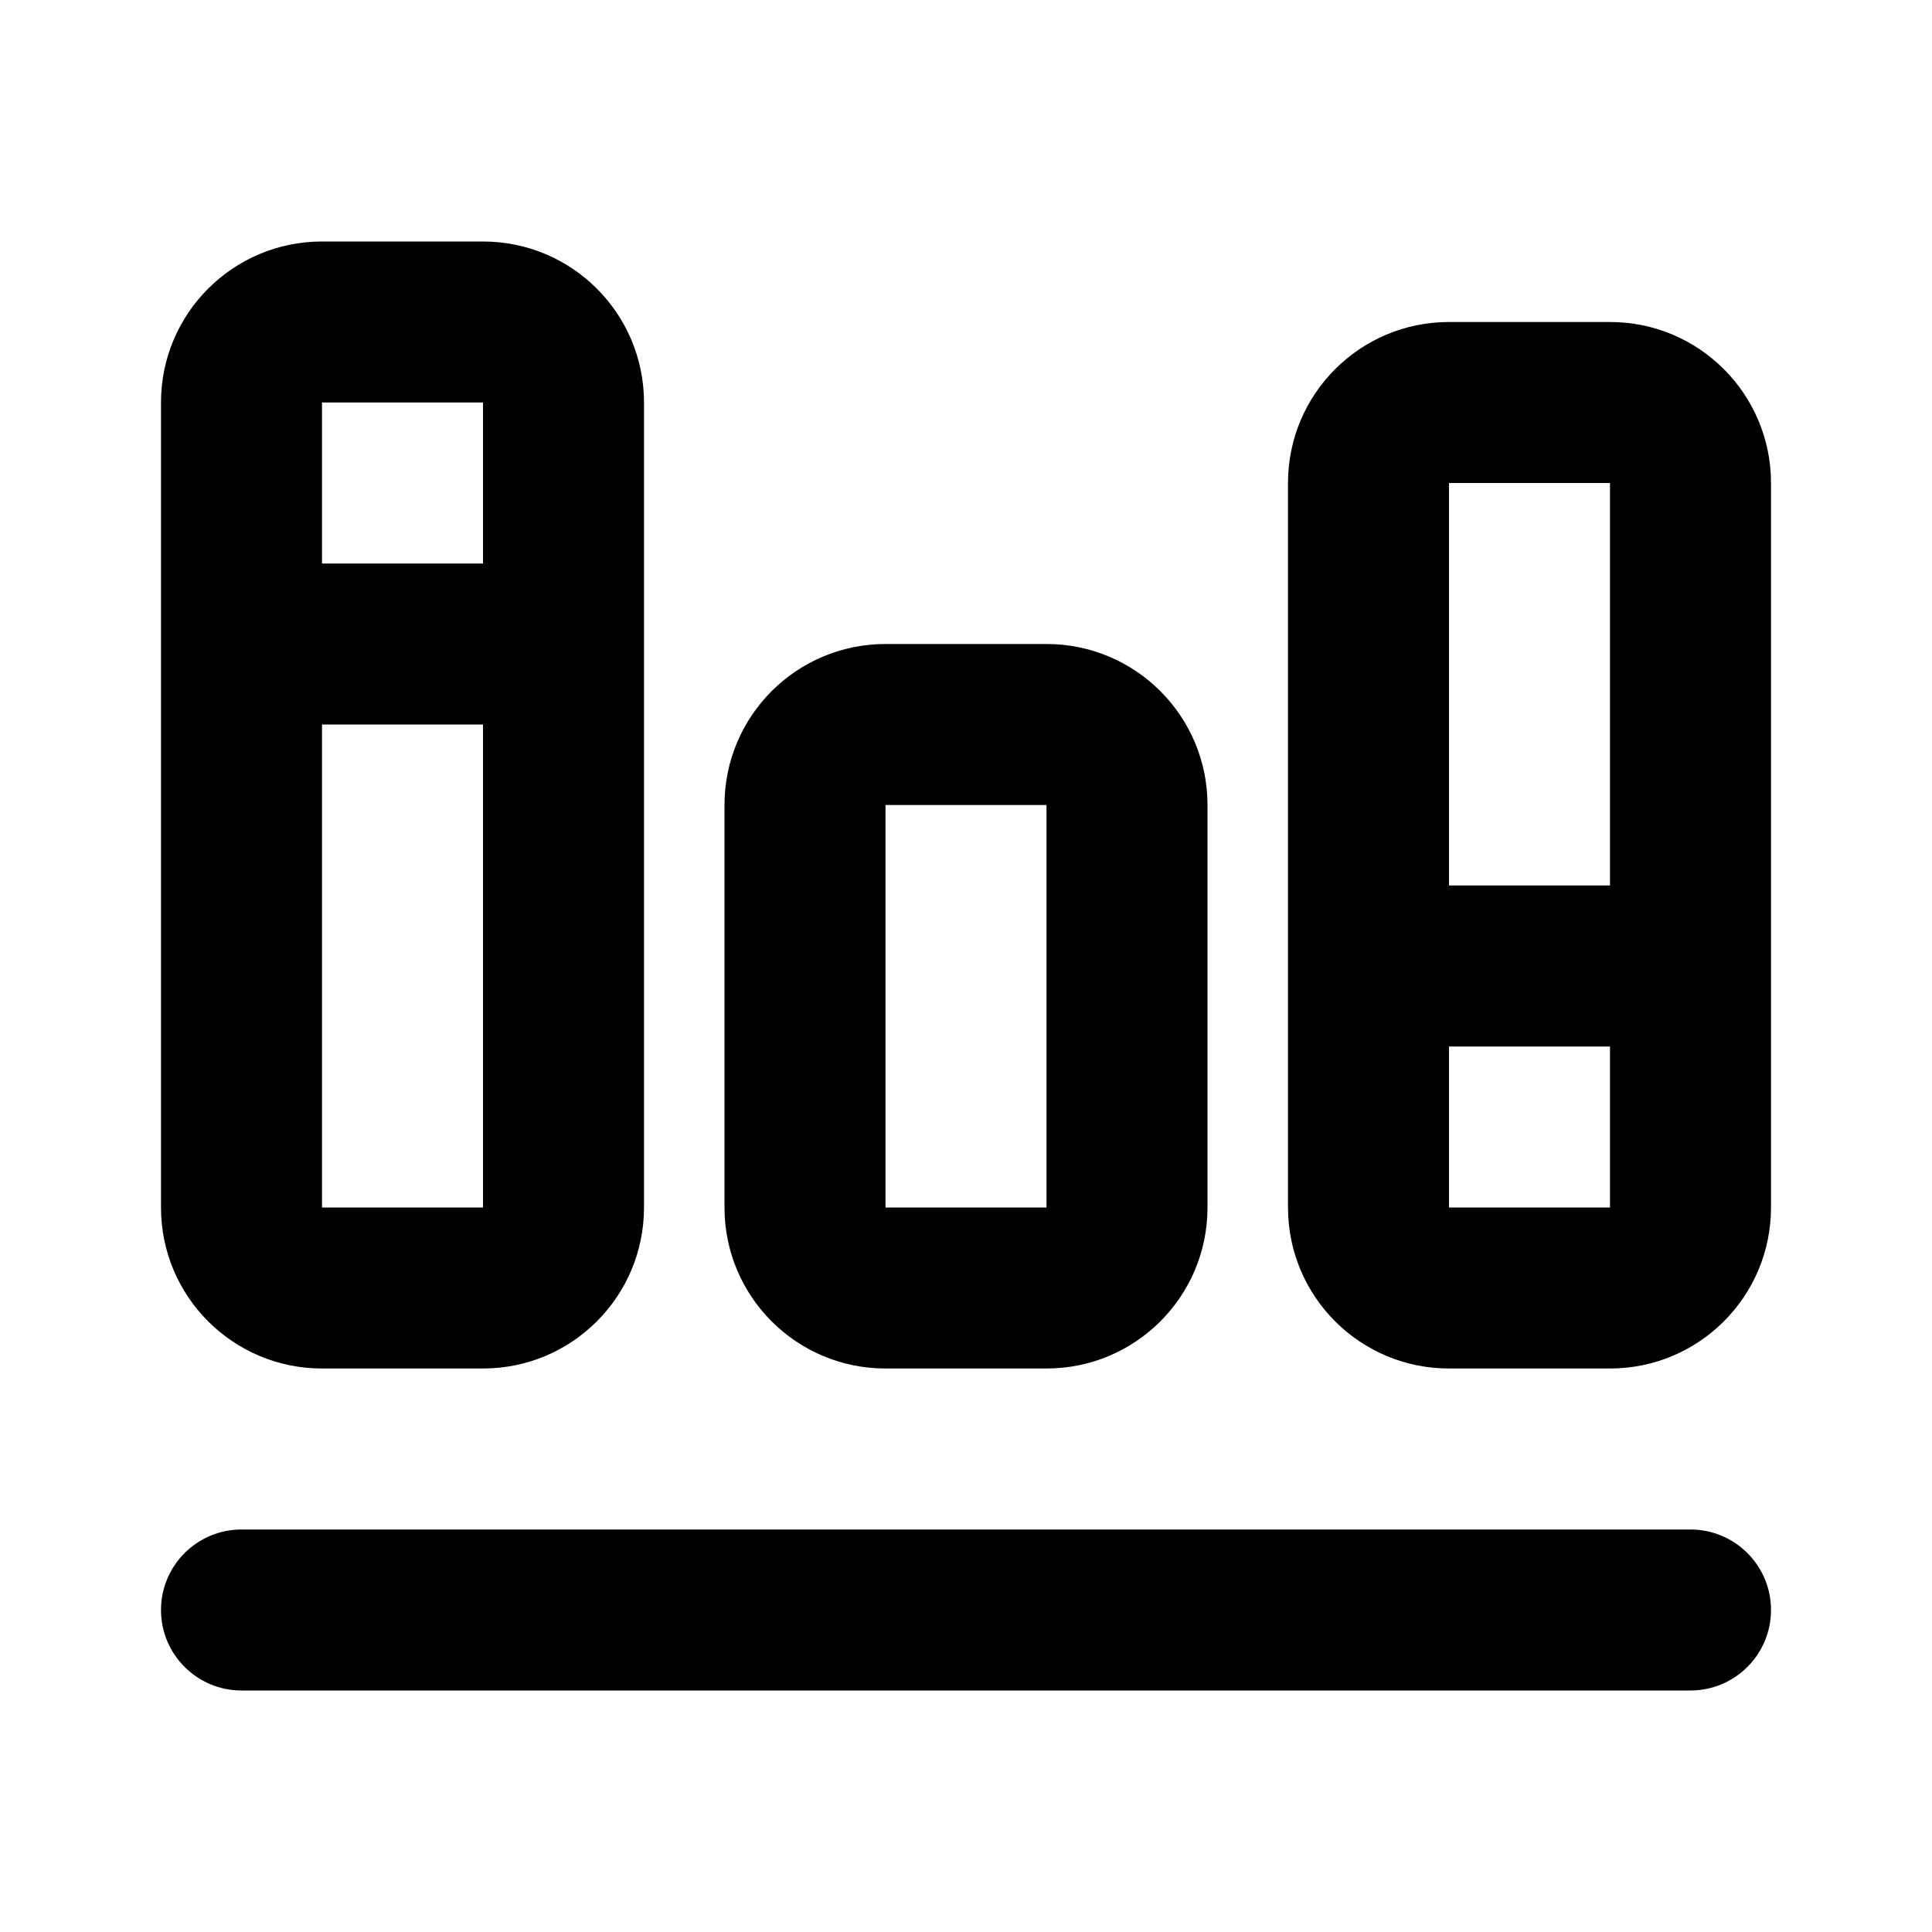 <svg width="24" height="24" viewBox="0 0 24 24" fill="none" xmlns="http://www.w3.org/2000/svg">
<path d="M3 19C2.448 19 2 19.448 2 20C2 20.552 2.448 21 3 21H21C21.552 21 22 20.552 22 20C22 19.448 21.552 19 21 19L3 19Z" fill="black"/>
<path fill-rule="evenodd" clip-rule="evenodd" d="M2 15C2 16.105 2.895 17 4 17H6C7.105 17 8 16.105 8 15L8 5C8 3.895 7.105 3 6 3H4C2.895 3 2 3.895 2 5L2 15ZM4 5V7H6V5H4ZM4 9H6L6 15H4L4 9Z" fill="black"/>
<path fill-rule="evenodd" clip-rule="evenodd" d="M11 17C9.895 17 9 16.105 9 15L9 10C9 8.895 9.895 8 11 8H13C14.105 8 15 8.895 15 10V15C15 16.105 14.105 17 13 17H11ZM11 10V15H13V10H11Z" fill="black"/>
<path fill-rule="evenodd" clip-rule="evenodd" d="M16 15C16 16.105 16.895 17 18 17H20C21.105 17 22 16.105 22 15V6C22 4.895 21.105 4 20 4H18C16.895 4 16 4.895 16 6L16 12L16 15ZM18 11V6H20V11H18ZM20 13H18V15H20V13Z" fill="black"/>
</svg>
